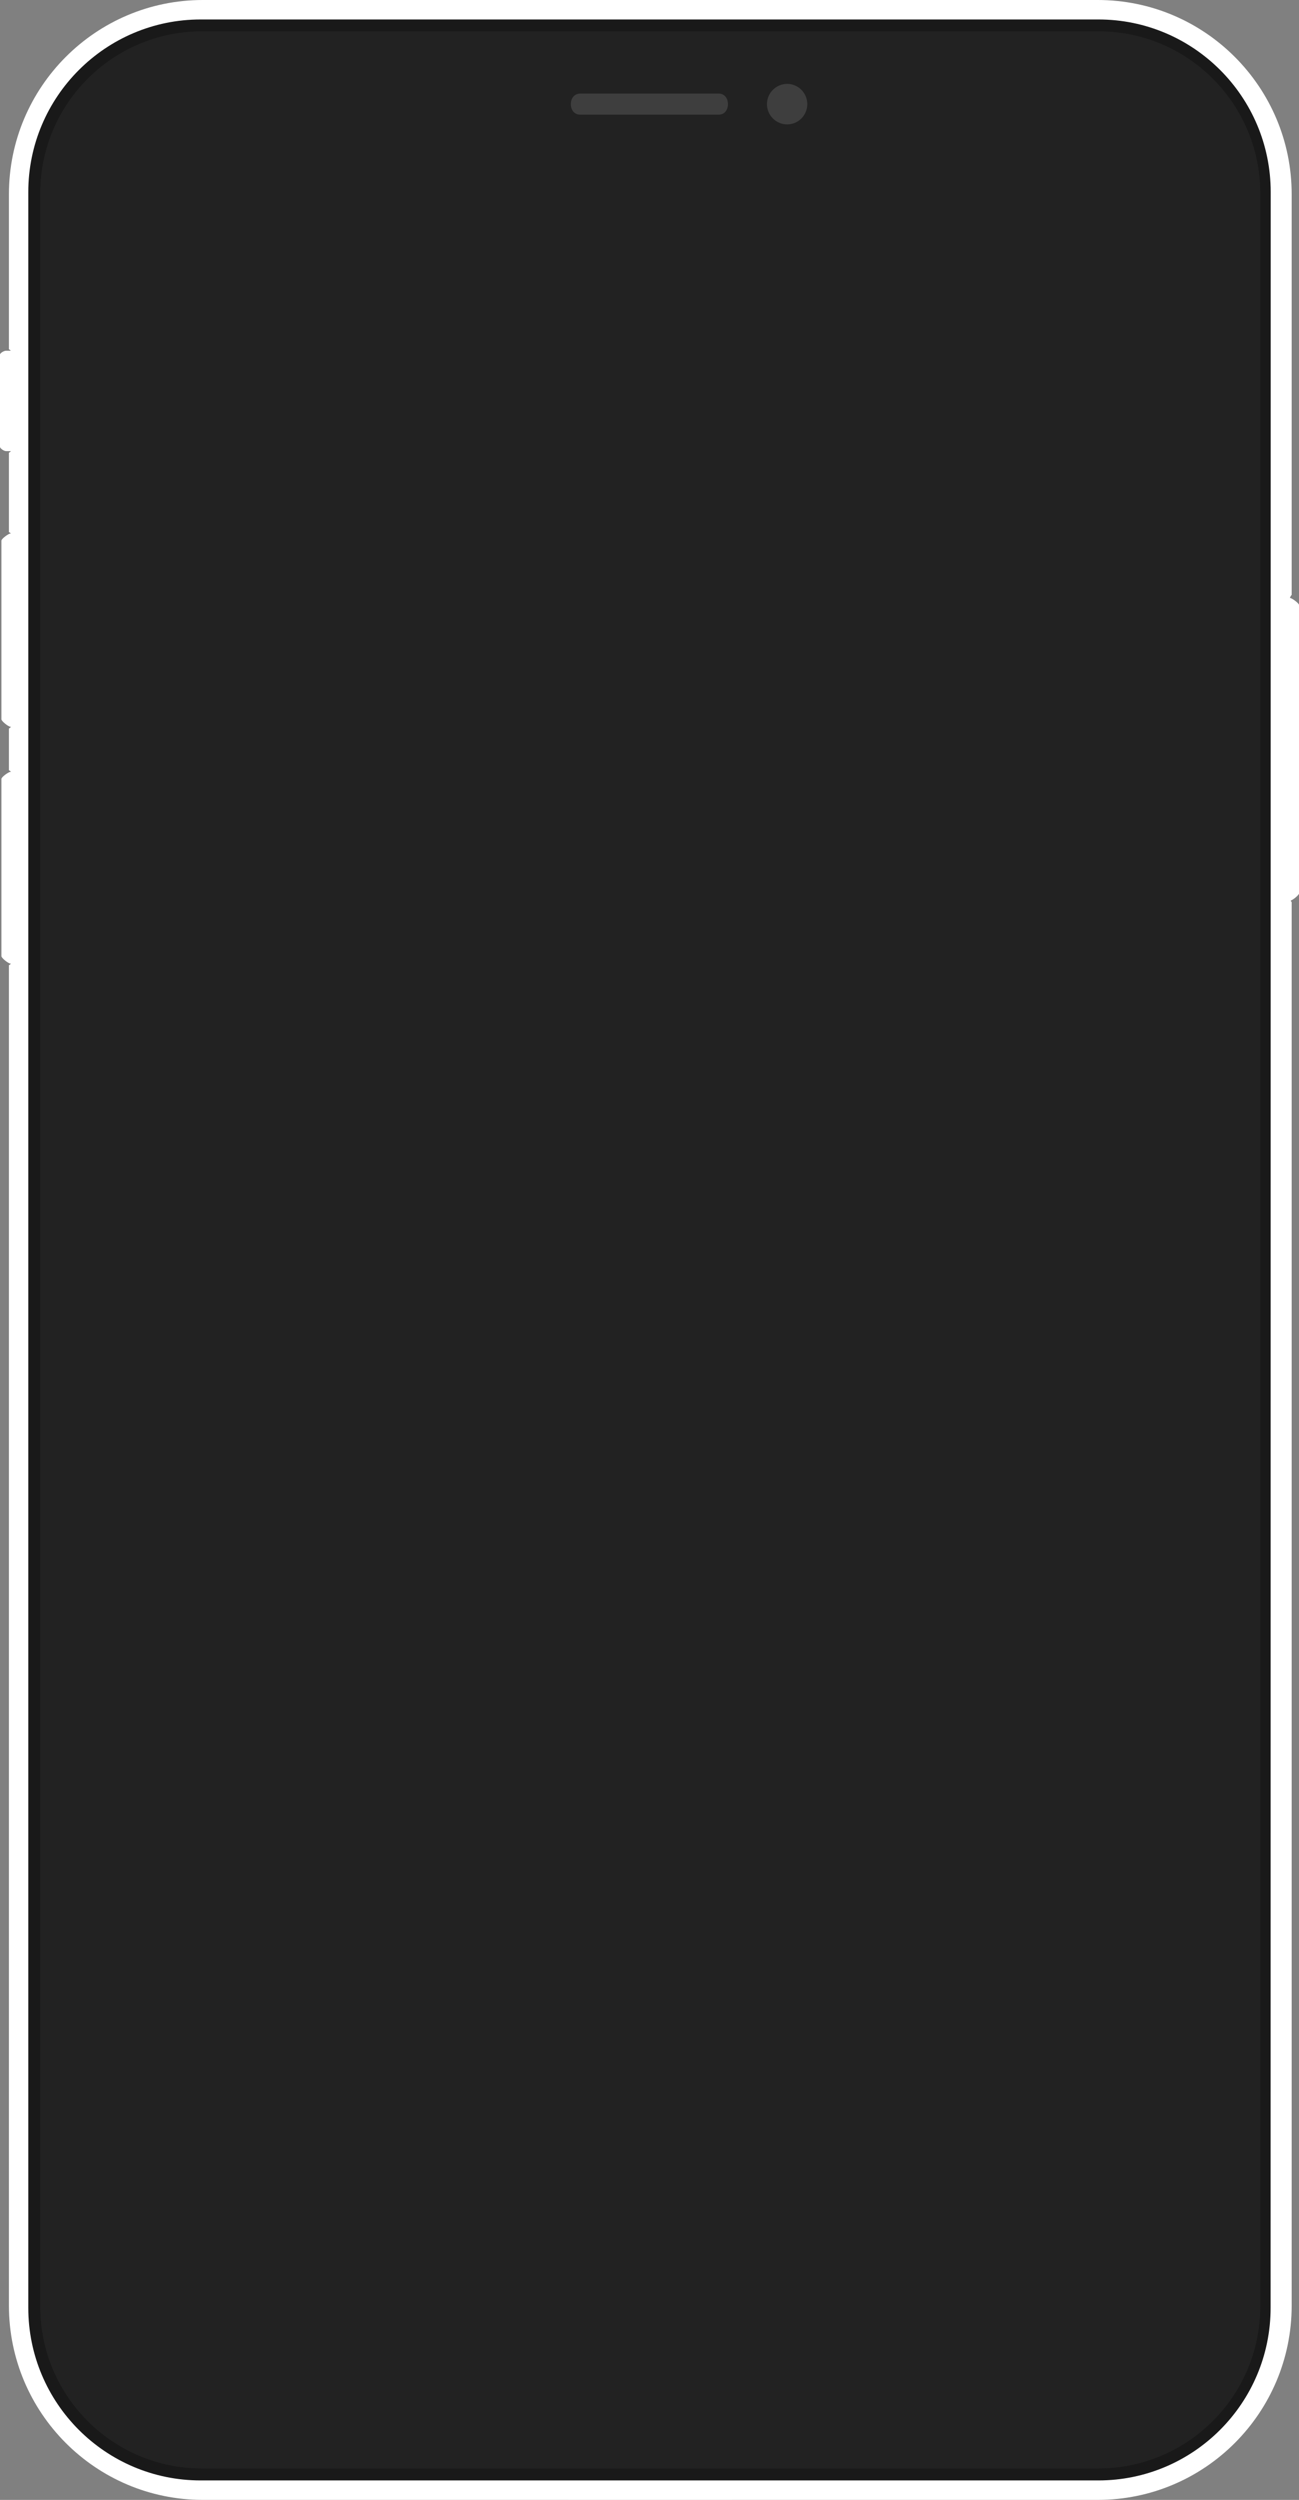<?xml version="1.0" encoding="utf-8"?>
<!-- Generator: Adobe Illustrator 23.0.3, SVG Export Plug-In . SVG Version: 6.00 Build 0)  -->
<svg version="1.1" id="Ebene_1" xmlns="http://www.w3.org/2000/svg" xmlns:xlink="http://www.w3.org/1999/xlink" x="0px" y="0px"
	 viewBox="0 0 1295 2492" style="enable-background:new 0 0 1295 2492;" xml:space="preserve">
<rect x="0" y="0" width="1295" height="2492" fill="#808080" stroke="none"/>
<style type="text/css">
	.st0{fill-rule:evenodd;clip-rule:evenodd;fill:#FFFFFF;}
	.st1{fill-rule:evenodd;clip-rule:evenodd;fill:#191919;}
	.st2{opacity:0.25;fill-rule:evenodd;clip-rule:evenodd;fill:#FFFFFF;enable-background:new    ;}
	.st3{fill-rule:evenodd;clip-rule:evenodd;fill:#222222;}
	.st4{fill-rule:evenodd;clip-rule:evenodd;fill:#3E3E3E;}
</style>
<g>
	<g transform="translate(0 349.404)">
		<path class="st0" d="M13.3,0.2v100.1H6.1c-2.2,0-6.2-2.7-6.2-4.6V4.4c0-2,4.3-4.2,6-4.2C5.9,0.2,13.3,0.2,13.3,0.2z M14.8,182.4
			v192.7h-4.2c-2.2,0-9.2-5.6-9.2-7.5v-178c0-2,7.3-7.2,9-7.2L14.8,182.4L14.8,182.4z M1281.7,246.7v301.8h4.2
			c2.2,0,9.2-5.6,9.2-7.5V253.9c0-2-7.3-7.2-9-7.2H1281.7z M14.8,420v191.2h-4.2c-2.2,0-9.2-5.6-9.2-7.5V427.1c0-2,7.3-7.1,9-7.1
			H14.8z"/>
	</g>
	<g transform="translate(8)">
		<path class="st0" d="M1279.7,193.7C1279.7,86.8,1193,0,1086.3,0h-892C87.5,0,0.9,86.8,0.9,193.7v154.4c0,0,3,1.5,3,4.5
			c0,0.1,0,34.8,0,47.8c0,10.9,0,46.4,0,46.4c0,3.1-3,4.5-3,4.5v79.2c0,0,4.5,0.1,4.5,14.9c0,29.9,0,153.9,0,165.8
			c-0.1,14.8-4.5,14.9-4.5,14.9v41.8c0,0,4.5,0.1,4.5,14.9c0.1,29.9,0,159.6,0,164.3c-0.1,14.9-4.5,15-4.5,15v1336.2
			c0,106.9,86.6,193.7,193.4,193.7h892c106.8,0,193.4-86.8,193.4-193.7v-1399c0,0-3-1.7-3-20.9c0-48.7-0.1-224.4,0-271.9
			c0-11.9,3-13.4,3-13.4V193.7z"/>
		<path class="st1" d="M1258.8,191.5c0-95-77-172.1-171.8-172.1H192.1c-94.8,0-171.9,77.1-171.9,172.1v2109
			c0,95,77,172.1,171.9,172.1h894.8c94.8,0,171.8-77.1,171.8-172.1L1258.8,191.5L1258.8,191.5z"/>
		<path class="st2" d="M558.9,2492c0,0,10.6-8.7,17-8.7c36.1-0.1,36-0.1,62.3-0.1c25.6,0,25.6,0,65.7,0.1c6.7,0,18,8.7,18,8.7H558.9
			z"/>
	</g>
	<path class="st3" d="M1095.1,2460.6H201.3c-88.9,0-161.1-72.3-161.1-161.3V192.6c0-89,72.2-161.3,161.1-161.3h893.9
		c88.9,0,161.1,72.3,161.1,161.3v2106.7C1256.2,2388.3,1184.1,2460.5,1095.1,2460.6z"/>
	<path class="st3" d="M1096.5,2414c63.4,0,114.4-51.4,114.4-114.6V192.6c0-63.3-51-114.6-114.4-114.6h-116c-9.6,0-17.9,6.8-18,17.9
		c0,3.4,6,75.9-78.7,76.1l-235.5-0.5L412.9,172c-84.7-0.2-78.6-72.7-78.7-76.1c-0.1-11.1-8.3-17.9-18-17.9H200.3
		c-63.4,0-114.4,51.4-114.4,114.6v2106.7c0,63.3,51,114.6,114.4,114.6L1096.5,2414L1096.5,2414z"/>
	<path class="st3" d="M1095.1,2460.6H201.3c-88.9,0-161.1-72.3-161.1-161.3V192.6c0-89,72.2-161.3,161.1-161.3h893.9
		c88.9,0,161.1,72.3,161.1,161.3v2106.7C1256.2,2388.3,1184.1,2460.5,1095.1,2460.6z M1096.5,2414c63.4,0,114.4-51.4,114.4-114.6
		V192.6c0-63.3-51-114.6-114.4-114.6h-116c-9.6,0-17.9,6.8-18,17.9c0,3.4,6,75.9-78.7,76.1l-235.5-0.5L412.9,172
		c-84.7-0.2-78.6-72.7-78.7-76.1c-0.1-11.1-8.3-17.9-18-17.9H200.3c-63.4,0-114.4,51.4-114.4,114.6v2106.7
		c0,63.3,51,114.6,114.4,114.6L1096.5,2414L1096.5,2414z"/>
	<g transform="translate(569 83.096)">
		<path class="st4" d="M0.1,20.7c0,6.6,4.1,10.5,9.1,10.5h138.4c5,0,9.1-3.9,9.1-10.5s-4.1-10.5-9.1-10.5H9.3
			C4.2,10.3,0.1,14.1,0.1,20.7z M195.6,20.7c0,11.1,9,20.2,20.1,20.2s20.1-9,20.1-20.2c0-11.1-9-20.2-20.1-20.2
			C204.6,0.6,195.6,9.6,195.6,20.7z"/>
	</g>
</g>
</svg>
